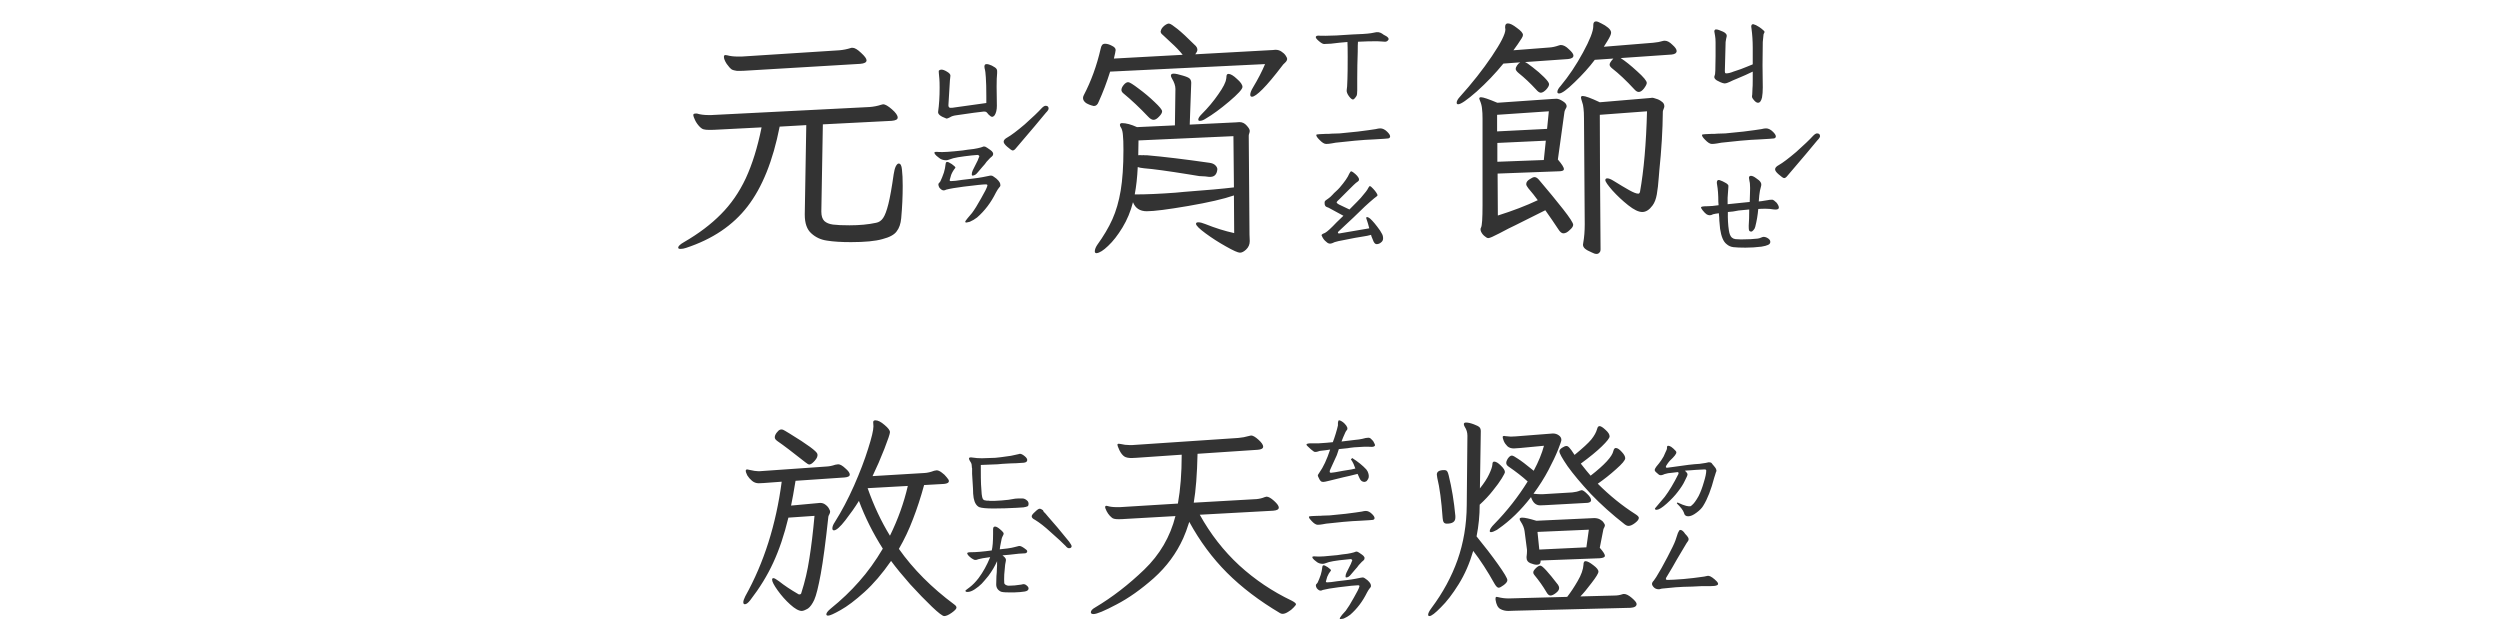 <svg width="350" height="88" viewBox="0 0 350 88" fill="none" xmlns="http://www.w3.org/2000/svg">
<path d="M132.426 16.566C131.652 16.285 131.289 15.98 131.336 15.652C131.477 14.668 131.547 13.543 131.547 12.277C131.547 11.715 131.535 11.305 131.512 11.047C131.488 10.742 131.465 10.484 131.441 10.273C131.418 10.039 131.418 9.91 131.441 9.887C131.535 9.793 131.652 9.746 131.793 9.746C132.004 9.746 132.262 9.84 132.566 10.027C132.895 10.215 133.059 10.402 133.059 10.59C133.059 10.707 133.047 10.824 133.023 10.941C133 11.035 132.988 11.141 132.988 11.258L132.777 14.738C132.777 14.926 132.848 15.043 132.988 15.09H133.164C133.352 15.09 133.48 15.078 133.551 15.055L138.086 14.422V13.508C138.086 12.359 138.062 11.469 138.016 10.836C137.992 10.297 137.934 9.863 137.84 9.535C137.77 9.16 137.863 8.973 138.121 8.973C138.309 8.973 138.555 9.043 138.859 9.184C139.234 9.371 139.457 9.535 139.527 9.676C139.598 9.793 139.621 9.98 139.598 10.238C139.551 10.66 139.527 11.293 139.527 12.137L139.562 14.809C139.562 15.371 139.457 15.816 139.246 16.145C139.129 16.285 139.012 16.355 138.895 16.355C138.777 16.355 138.613 16.25 138.402 16.039C138.355 15.992 138.297 15.922 138.227 15.828C138.156 15.734 138.086 15.676 138.016 15.652C137.945 15.629 137.852 15.617 137.734 15.617C137.195 15.664 135.895 15.84 133.832 16.145C133.48 16.191 133.199 16.285 132.988 16.426C132.754 16.543 132.602 16.602 132.531 16.602L132.426 16.566ZM136.891 24.125C136.656 24.43 136.41 24.582 136.152 24.582C136.082 24.582 136.047 24.523 136.047 24.406C136.047 24.242 136.094 24.055 136.188 23.844C136.188 23.844 136.422 23.375 136.891 22.438C136.914 22.344 136.949 22.25 136.996 22.156C137.043 22.062 137.078 21.98 137.102 21.91V21.875C137.102 21.828 137.066 21.781 136.996 21.734C136.926 21.688 136.844 21.676 136.75 21.699C136.375 21.723 135.812 21.781 135.062 21.875C134.336 21.969 133.797 22.062 133.445 22.156C133.305 22.203 133.129 22.262 132.918 22.332C132.73 22.402 132.578 22.438 132.461 22.438C132.039 22.438 131.688 22.309 131.406 22.051C131.172 21.887 130.996 21.723 130.879 21.559L130.809 21.383C130.809 21.266 131.008 21.23 131.406 21.277C131.945 21.324 133.059 21.254 134.746 21.066L135.449 20.961C135.637 20.938 135.93 20.902 136.328 20.855C136.75 20.785 137.078 20.715 137.312 20.645C137.383 20.621 137.453 20.598 137.523 20.574C137.617 20.527 137.699 20.504 137.77 20.504C137.887 20.504 138.027 20.562 138.191 20.68C138.379 20.797 138.531 20.902 138.648 20.996C138.812 21.113 138.918 21.219 138.965 21.312C139.035 21.383 139.059 21.477 139.035 21.594C139.035 21.711 138.977 21.816 138.859 21.91C138.742 22.004 138.66 22.074 138.613 22.121C138.566 22.191 138.402 22.367 138.121 22.648C138.004 22.836 137.793 23.094 137.488 23.422C137.207 23.75 137.008 23.984 136.891 24.125ZM135.133 31.051C135.133 30.98 135.25 30.805 135.484 30.523C135.742 30.219 135.941 29.984 136.082 29.82C136.434 29.352 136.855 28.672 137.348 27.781C137.863 26.891 138.156 26.305 138.227 26.023C138.273 25.883 138.203 25.812 138.016 25.812C137.641 25.812 136.609 25.918 134.922 26.129C133.82 26.27 133 26.41 132.461 26.551C132.344 26.621 132.227 26.656 132.109 26.656C131.922 26.656 131.723 26.527 131.512 26.27C131.418 26.105 131.371 25.953 131.371 25.812C131.371 25.719 131.43 25.625 131.547 25.531L131.652 25.391C131.723 25.25 131.805 25.062 131.898 24.828C131.992 24.594 132.074 24.371 132.145 24.16C132.262 23.785 132.344 23.375 132.391 22.93C132.414 22.672 132.555 22.602 132.812 22.719C133.141 22.883 133.387 23.047 133.551 23.211C133.738 23.352 133.797 23.457 133.727 23.527C133.492 23.809 133.305 24.125 133.164 24.477C133.047 24.852 132.977 25.098 132.953 25.215C132.953 25.309 133.012 25.355 133.129 25.355C133.48 25.355 134.008 25.297 134.711 25.18C135.109 25.133 135.602 25.074 136.188 25.004C136.773 24.934 137.242 24.863 137.594 24.793L138.473 24.617C138.543 24.594 138.637 24.582 138.754 24.582C138.871 24.582 138.988 24.629 139.105 24.723C139.223 24.793 139.352 24.887 139.492 25.004C139.727 25.215 139.879 25.391 139.949 25.531C140.02 25.648 140.055 25.789 140.055 25.953C140.055 26.047 139.984 26.164 139.844 26.305C139.727 26.445 139.586 26.668 139.422 26.973C138.742 28.355 137.863 29.516 136.785 30.453C136.48 30.688 136.141 30.887 135.766 31.051C135.602 31.098 135.449 31.133 135.309 31.156C135.191 31.156 135.133 31.121 135.133 31.051ZM146.383 14.809C146.664 14.809 146.805 14.938 146.805 15.195C146.805 15.336 146.676 15.535 146.418 15.793C145.715 16.66 144.32 18.312 142.234 20.75C142.07 20.961 141.918 21.066 141.777 21.066C141.66 21.066 141.402 20.891 141.004 20.539C140.676 20.258 140.512 20.023 140.512 19.836C140.512 19.625 140.688 19.426 141.039 19.238C141.578 18.934 142.387 18.324 143.465 17.41C144.543 16.449 145.34 15.688 145.855 15.125C146.066 14.914 146.242 14.809 146.383 14.809ZM104.512 9.887C104.254 9.91 103.926 9.922 103.527 9.922H103.176C102.848 9.875 102.613 9.816 102.473 9.746C102.238 9.582 101.992 9.312 101.734 8.938C101.477 8.539 101.348 8.211 101.348 7.953C101.348 7.789 101.418 7.707 101.559 7.707C101.652 7.707 101.734 7.719 101.805 7.742C102.227 7.859 102.742 7.918 103.352 7.918H103.809L117.52 7.039C118.059 6.992 118.586 6.887 119.102 6.723C119.148 6.699 119.23 6.688 119.348 6.688C119.652 6.688 120.051 6.922 120.543 7.391C121.059 7.859 121.316 8.211 121.316 8.445C121.316 8.727 121.023 8.891 120.438 8.938L104.512 9.887ZM94.949 34.672C94.949 34.461 95.219 34.203 95.758 33.898C97.82 32.703 99.543 31.402 100.926 29.996C102.332 28.59 103.492 26.914 104.406 24.969C105.32 23 106.059 20.621 106.621 17.832L100.469 18.148C100.141 18.172 99.742 18.184 99.273 18.184C98.969 18.184 98.723 18.16 98.535 18.113C98.348 18.066 98.172 17.961 98.008 17.797C97.703 17.492 97.469 17.164 97.305 16.812C97.141 16.461 97.059 16.227 97.059 16.109C97.059 15.969 97.164 15.898 97.375 15.898H97.586C98.031 16.039 98.57 16.109 99.203 16.109H99.555L121.738 14.984C122.324 14.938 122.863 14.832 123.355 14.668C123.496 14.621 123.59 14.598 123.637 14.598C123.918 14.598 124.328 14.832 124.867 15.301C125.406 15.77 125.676 16.156 125.676 16.461C125.676 16.719 125.395 16.871 124.832 16.918L115.199 17.41L114.988 29.539V29.645C114.988 30.23 115.129 30.664 115.41 30.945C115.691 31.203 116.09 31.367 116.605 31.438C117.145 31.508 117.918 31.543 118.926 31.543C120.332 31.543 121.574 31.426 122.652 31.191C123.051 31.121 123.379 30.898 123.637 30.523C123.895 30.148 124.141 29.492 124.375 28.555C124.609 27.617 124.855 26.234 125.113 24.406C125.184 23.938 125.277 23.574 125.395 23.316C125.535 23.035 125.676 22.895 125.816 22.895C126.074 22.895 126.227 23.176 126.273 23.738C126.344 24.301 126.379 25.062 126.379 26.023C126.379 27.5 126.309 29.012 126.168 30.559C126.098 31.332 125.887 31.941 125.535 32.387C125.207 32.855 124.539 33.219 123.531 33.477C122.547 33.758 121.082 33.898 119.137 33.898C117.777 33.898 116.664 33.828 115.797 33.688C114.93 33.57 114.191 33.23 113.582 32.668C112.973 32.129 112.668 31.262 112.668 30.066V29.961L112.879 17.516L109.152 17.727C108.215 22.508 106.715 26.234 104.652 28.906C102.613 31.555 99.742 33.488 96.039 34.707C95.758 34.801 95.5 34.848 95.266 34.848C95.055 34.848 94.949 34.789 94.949 34.672ZM189.414 13.93C189.273 13.93 189.086 13.777 188.852 13.473C188.617 13.145 188.512 12.863 188.535 12.629C188.582 12.441 188.617 11.914 188.641 11.047C188.664 10.461 188.676 9.43 188.676 7.953C188.676 6.922 188.664 6.23 188.641 5.879L187.48 5.984C186.66 6.102 185.957 6.16 185.371 6.16C185.207 6.16 184.973 6.031 184.668 5.773C184.363 5.516 184.211 5.328 184.211 5.211C184.211 5.023 184.41 4.953 184.809 5C185.066 5.023 185.828 5.012 187.094 4.965C188.828 4.848 190.082 4.777 190.855 4.754C191.254 4.73 191.617 4.695 191.945 4.648C192.297 4.578 192.543 4.531 192.684 4.508C192.895 4.484 193.082 4.508 193.246 4.578C193.41 4.648 193.562 4.742 193.703 4.859C193.867 4.953 193.996 5.023 194.09 5.07C194.301 5.211 194.406 5.34 194.406 5.457C194.406 5.551 194.348 5.645 194.23 5.738C194.137 5.809 194.031 5.844 193.914 5.844C193.797 5.844 193.633 5.832 193.422 5.809C193.234 5.785 193.023 5.773 192.789 5.773C191.922 5.773 191.031 5.797 190.117 5.844C190.094 6.031 190.082 6.5 190.082 7.25C190.035 8.516 190.012 9.758 190.012 10.977V12.348V12.664C190.012 13.062 189.977 13.32 189.906 13.438C189.695 13.766 189.531 13.93 189.414 13.93ZM185.652 20.152C185.395 20.152 185.078 19.953 184.703 19.555C184.422 19.273 184.281 19.062 184.281 18.922C184.281 18.852 184.328 18.816 184.422 18.816C184.516 18.793 184.633 18.781 184.773 18.781L185.547 18.746C185.992 18.746 186.285 18.734 186.426 18.711C186.871 18.711 187.246 18.699 187.551 18.676C189.566 18.488 190.926 18.336 191.629 18.219C191.98 18.172 192.297 18.125 192.578 18.078C192.859 18.008 193.082 17.973 193.246 17.973C193.574 17.973 193.902 18.137 194.23 18.465C194.488 18.723 194.617 18.934 194.617 19.098C194.617 19.238 194.535 19.332 194.371 19.379C194.254 19.402 193.562 19.449 192.297 19.52C191.594 19.543 190.727 19.602 189.695 19.695C188.664 19.789 187.762 19.883 186.988 19.977C186.848 20 186.648 20.035 186.391 20.082C186.133 20.129 185.887 20.152 185.652 20.152ZM193.211 32.281C193.258 32.375 193.34 32.516 193.457 32.703C193.574 32.891 193.633 33.113 193.633 33.371C193.633 33.605 193.539 33.793 193.352 33.934C193.164 34.098 192.953 34.18 192.719 34.18C192.508 34.18 192.332 33.969 192.191 33.547C192.121 33.383 192.062 33.242 192.016 33.125C191.992 33.031 191.969 32.949 191.945 32.879C191.641 32.973 191.242 33.055 190.75 33.125C190.258 33.195 189.906 33.254 189.695 33.301C188.57 33.512 187.797 33.664 187.375 33.758C187.211 33.805 187.035 33.852 186.848 33.898C186.66 33.969 186.555 34.016 186.531 34.039C186.391 34.086 186.285 34.109 186.215 34.109C186.027 34.109 185.852 34.027 185.688 33.863C185.406 33.652 185.195 33.371 185.055 33.02C185.031 32.996 185.02 32.961 185.02 32.914C185.02 32.867 185.078 32.809 185.195 32.738C185.336 32.668 185.441 32.621 185.512 32.598C185.816 32.434 186.355 31.941 187.129 31.121L188.078 30.207L186.004 29.082C185.77 29.012 185.617 28.93 185.547 28.836C185.477 28.742 185.441 28.602 185.441 28.414C185.441 28.273 185.465 28.18 185.512 28.133C185.582 28.062 185.723 27.957 185.934 27.816C186.145 27.676 186.355 27.488 186.566 27.254C186.684 27.113 186.836 26.961 187.023 26.797C187.211 26.633 187.387 26.457 187.551 26.27C188.254 25.449 188.699 24.805 188.887 24.336C189.004 24.102 189.098 23.984 189.168 23.984C189.215 23.984 189.309 24.031 189.449 24.125C189.895 24.453 190.164 24.758 190.258 25.039V25.145C190.258 25.262 190.199 25.355 190.082 25.426C189.965 25.496 189.883 25.555 189.836 25.602C189.766 25.648 189.414 25.988 188.781 26.621L188.148 27.254C188.031 27.371 187.832 27.57 187.551 27.852C187.27 28.109 187.129 28.262 187.129 28.309C187.129 28.379 187.164 28.438 187.234 28.484C187.328 28.531 187.398 28.578 187.445 28.625L188.922 29.328C189.836 28.414 190.363 27.875 190.504 27.711C191.113 27.008 191.453 26.562 191.523 26.375C191.547 26.352 191.582 26.293 191.629 26.199C191.676 26.105 191.723 26.059 191.77 26.059C191.84 26.059 191.91 26.094 191.98 26.164C192.355 26.516 192.625 26.844 192.789 27.148C192.836 27.242 192.859 27.301 192.859 27.324C192.859 27.371 192.801 27.441 192.684 27.535C192.59 27.605 192.496 27.676 192.402 27.746C191.582 28.426 190.621 29.316 189.52 30.418L187.375 32.422C187.328 32.469 187.305 32.516 187.305 32.562C187.305 32.609 187.328 32.645 187.375 32.668C187.422 32.691 187.492 32.691 187.586 32.668L191.699 31.965C191.582 31.496 191.441 31.027 191.277 30.559V30.488C191.277 30.418 191.312 30.383 191.383 30.383C191.477 30.383 191.617 30.453 191.805 30.594C192.18 30.922 192.648 31.484 193.211 32.281ZM159.391 19.66L159.355 21.734C159.496 21.711 159.684 21.711 159.918 21.734C160.035 21.711 160.141 21.711 160.234 21.734C160.328 21.734 160.434 21.734 160.551 21.734C162.965 21.945 165.883 22.297 169.305 22.789C169.68 22.836 169.961 22.953 170.148 23.141C170.336 23.328 170.43 23.516 170.43 23.703C170.359 24.477 169.961 24.828 169.234 24.758C169 24.711 168.555 24.676 167.898 24.652C167.852 24.652 167.348 24.57 166.387 24.406C163.48 23.938 161.418 23.656 160.199 23.562C159.754 23.516 159.449 23.457 159.285 23.387C159.215 24.84 159.074 26.117 158.863 27.219H158.969C160.516 27.219 162.391 27.137 164.594 26.973L165.719 26.867C168.859 26.633 171.203 26.422 172.75 26.234L172.68 19.062L159.391 19.66ZM151.621 13.719C151.621 13.602 151.656 13.473 151.727 13.332C152.758 11.363 153.543 9.207 154.082 6.863C154.129 6.605 154.199 6.418 154.293 6.301C154.387 6.184 154.527 6.125 154.715 6.125C154.996 6.125 155.312 6.219 155.664 6.406C156.016 6.57 156.191 6.77 156.191 7.004C156.191 7.051 156.168 7.191 156.121 7.426L155.945 8.199L165.578 7.672C165.133 7.109 164.582 6.535 163.926 5.949C163.293 5.363 162.93 5.023 162.836 4.93C162.719 4.836 162.625 4.742 162.555 4.648C162.484 4.531 162.473 4.414 162.52 4.297C162.566 4.062 162.73 3.828 163.012 3.594C163.316 3.359 163.551 3.266 163.715 3.312C163.879 3.336 164.254 3.582 164.84 4.051C165.426 4.52 166.211 5.246 167.195 6.23C167.547 6.512 167.688 6.805 167.617 7.109C167.594 7.203 167.5 7.367 167.336 7.602L178.199 7.004L178.551 6.969C178.879 6.969 179.16 7.051 179.395 7.215C179.652 7.379 179.852 7.566 179.992 7.777C180.133 7.988 180.203 8.141 180.203 8.234C180.203 8.422 180.098 8.609 179.887 8.797C179.699 8.961 179.57 9.102 179.5 9.219C178.375 10.695 177.461 11.785 176.758 12.488C176.055 13.191 175.562 13.543 175.281 13.543C175.117 13.543 175.035 13.449 175.035 13.262C175.035 13.004 175.164 12.664 175.422 12.242C176.125 11.07 176.688 9.98 177.109 8.973L155.418 10.027C154.949 11.527 154.41 12.945 153.801 14.281C153.66 14.656 153.438 14.844 153.133 14.844C152.711 14.75 152.348 14.609 152.043 14.422C151.762 14.211 151.621 13.977 151.621 13.719ZM153.273 35.199C153.273 34.941 153.379 34.648 153.59 34.32C154.504 33.055 155.219 31.848 155.734 30.699C156.25 29.551 156.637 28.215 156.895 26.691C157.152 25.145 157.281 23.246 157.281 20.996C157.281 20.035 157.258 19.355 157.211 18.957C157.188 18.559 157.117 18.23 157 17.973C156.859 17.785 156.789 17.609 156.789 17.445C156.789 17.398 156.812 17.352 156.859 17.305C156.906 17.258 156.977 17.234 157.07 17.234C157.656 17.234 158.359 17.422 159.18 17.797L164.488 17.551L164.559 12.453C164.559 12.008 164.395 11.516 164.066 10.977C163.973 10.812 163.926 10.684 163.926 10.59C163.926 10.402 164.055 10.309 164.312 10.309C164.57 10.309 165.004 10.402 165.613 10.59C166.105 10.73 166.422 10.871 166.562 11.012C166.703 11.152 166.773 11.352 166.773 11.609L166.562 17.445L173.066 17.129L173.523 17.094C173.922 17.094 174.262 17.258 174.543 17.586C174.824 17.891 174.965 18.137 174.965 18.324C174.965 18.418 174.941 18.535 174.895 18.676C174.848 18.793 174.824 18.898 174.824 18.992L174.93 32.844L174.965 33.758C174.965 34.227 174.789 34.625 174.438 34.953C174.133 35.234 173.852 35.375 173.594 35.375C173.312 35.375 172.656 35.082 171.625 34.496C170.617 33.934 169.668 33.324 168.777 32.668C167.887 32.012 167.441 31.566 167.441 31.332C167.441 31.191 167.547 31.121 167.758 31.121C168.016 31.121 168.344 31.203 168.742 31.367C170.148 31.93 171.496 32.352 172.785 32.633L172.75 27.359C171.344 27.852 169.211 28.344 166.352 28.836C163.492 29.328 161.559 29.574 160.551 29.574C159.59 29.574 158.945 29.152 158.617 28.309C158.289 29.598 157.797 30.781 157.141 31.859C156.484 32.938 155.816 33.793 155.137 34.426C154.48 35.059 153.941 35.398 153.52 35.445C153.355 35.445 153.273 35.363 153.273 35.199ZM157 12.594C157 12.383 157.105 12.148 157.316 11.891C157.527 11.633 157.738 11.504 157.949 11.504C158.137 11.504 158.629 11.809 159.426 12.418C160.223 13.004 160.961 13.625 161.641 14.281C162.344 14.938 162.695 15.371 162.695 15.582C162.695 15.793 162.555 16.039 162.273 16.32C161.992 16.625 161.734 16.777 161.5 16.777C161.266 16.777 161.008 16.625 160.727 16.32C159.578 15.102 158.406 14 157.211 13.016C157.07 12.875 157 12.734 157 12.594ZM167.758 16.742C167.758 16.555 167.91 16.309 168.215 16.004C169.129 15.09 169.914 14.152 170.57 13.191C171.25 12.23 171.613 11.516 171.66 11.047C171.684 11 171.695 10.918 171.695 10.801C171.695 10.496 171.789 10.344 171.977 10.344C172.281 10.344 172.68 10.578 173.172 11.047C173.688 11.492 173.945 11.867 173.945 12.172C173.945 12.477 173.324 13.156 172.082 14.211C170.863 15.242 169.773 16.039 168.812 16.602L168.637 16.707C168.402 16.848 168.18 16.918 167.969 16.918C167.828 16.918 167.758 16.859 167.758 16.742ZM246.121 14.387C245.957 14.387 245.781 14.281 245.594 14.07C245.453 13.906 245.359 13.777 245.312 13.684C245.266 13.566 245.266 13.414 245.312 13.227L245.348 12.383C245.371 12.219 245.383 11.82 245.383 11.188V10.027L244.328 10.52L243.098 11.047C242.793 11.164 242.477 11.305 242.148 11.469C241.867 11.609 241.621 11.68 241.41 11.68C241.246 11.656 241.059 11.598 240.848 11.504C240.637 11.41 240.473 11.328 240.355 11.258C240.098 11.094 239.98 10.918 240.004 10.73L240.109 10.379C240.109 10.191 240.121 10.027 240.145 9.887L240.18 7.848V5.949C240.18 5.574 240.156 5.258 240.109 5C240.062 4.719 240.027 4.52 240.004 4.402C240.004 4.285 240.039 4.203 240.109 4.156C240.133 4.133 240.191 4.121 240.285 4.121C240.449 4.121 240.766 4.227 241.234 4.438C241.633 4.625 241.797 4.859 241.727 5.141C241.68 5.305 241.633 5.551 241.586 5.879L241.48 9.922C241.48 10.039 241.492 10.133 241.516 10.203C241.562 10.25 241.609 10.273 241.656 10.273C241.938 10.273 242.277 10.191 242.676 10.027C243.426 9.793 244.07 9.559 244.609 9.324L245.383 9.008V6.688C245.383 5.75 245.324 4.848 245.207 3.98C245.184 3.91 245.172 3.828 245.172 3.734C245.172 3.5 245.266 3.383 245.453 3.383C245.477 3.383 245.605 3.43 245.84 3.523C246.191 3.711 246.449 3.875 246.613 4.016C246.777 4.156 246.871 4.238 246.895 4.262C246.988 4.332 247.035 4.402 247.035 4.473C247.035 4.52 247.012 4.578 246.965 4.648C246.941 4.719 246.918 4.777 246.895 4.824L246.789 5.879L246.754 9.113L246.789 12.242C246.789 12.781 246.754 13.25 246.684 13.648C246.566 14.141 246.379 14.387 246.121 14.387ZM239.652 20.152C239.395 20.152 239.078 19.953 238.703 19.555C238.422 19.273 238.281 19.062 238.281 18.922C238.281 18.852 238.328 18.816 238.422 18.816C238.516 18.793 238.633 18.781 238.773 18.781L239.547 18.746C239.992 18.746 240.285 18.734 240.426 18.711C240.871 18.711 241.246 18.699 241.551 18.676C243.566 18.488 244.926 18.336 245.629 18.219C245.98 18.172 246.297 18.125 246.578 18.078C246.859 18.008 247.082 17.973 247.246 17.973C247.574 17.973 247.902 18.137 248.23 18.465C248.488 18.723 248.617 18.934 248.617 19.098C248.617 19.238 248.535 19.332 248.371 19.379C248.254 19.402 247.562 19.449 246.297 19.52C245.594 19.543 244.727 19.602 243.695 19.695C242.664 19.789 241.762 19.883 240.988 19.977C240.848 20 240.648 20.035 240.391 20.082C240.133 20.129 239.887 20.152 239.652 20.152ZM244.363 34.672C243.637 34.672 243.074 34.648 242.676 34.602C242.301 34.555 241.984 34.414 241.727 34.18C241.281 33.852 240.977 33.137 240.812 32.035L240.707 30.91C240.707 30.629 240.684 30.277 240.637 29.855C240.262 29.902 239.992 29.949 239.828 29.996C239.781 30.02 239.699 30.055 239.582 30.102C239.488 30.125 239.418 30.137 239.371 30.137C239.207 30.137 239.055 30.09 238.914 29.996C238.773 29.902 238.598 29.727 238.387 29.469C238.223 29.258 238.141 29.117 238.141 29.047C238.141 28.977 238.223 28.93 238.387 28.906C238.551 28.883 238.773 28.871 239.055 28.871C239.453 28.871 239.969 28.824 240.602 28.73L240.566 28.238C240.566 27.301 240.508 26.504 240.391 25.848L240.355 25.602C240.355 25.273 240.484 25.145 240.742 25.215C241.023 25.309 241.281 25.426 241.516 25.566C241.703 25.66 241.832 25.754 241.902 25.848C241.973 25.918 241.996 26.023 241.973 26.164L241.867 27.676V28.59L244.961 28.273C244.961 28.109 244.973 27.723 244.996 27.113C245.02 26.48 245.02 26.07 244.996 25.883C244.996 25.695 244.973 25.52 244.926 25.355C244.902 25.168 244.879 25.016 244.855 24.898C244.855 24.711 244.949 24.617 245.137 24.617C245.324 24.617 245.559 24.723 245.84 24.934C246.168 25.145 246.379 25.332 246.473 25.496C246.59 25.66 246.613 25.859 246.543 26.094C246.426 26.469 246.344 26.891 246.297 27.359C246.25 27.828 246.227 28.109 246.227 28.203C246.508 28.18 246.766 28.145 247 28.098C247.234 28.051 247.387 28.027 247.457 28.027C247.645 27.98 247.867 27.957 248.125 27.957C248.266 27.98 248.465 28.121 248.723 28.379C248.934 28.66 249.039 28.883 249.039 29.047C249.039 29.281 248.816 29.375 248.371 29.328C247.973 29.258 247.574 29.223 247.176 29.223C246.777 29.223 246.438 29.234 246.156 29.258C246.086 30.102 245.945 30.934 245.734 31.754C245.688 31.941 245.605 32.094 245.488 32.211C245.371 32.352 245.266 32.422 245.172 32.422C245.008 32.422 244.902 32.352 244.855 32.211C244.832 32.094 244.82 31.895 244.82 31.613C244.867 31.004 244.891 30.242 244.891 29.328C244.258 29.375 243.766 29.422 243.414 29.469C242.875 29.586 242.371 29.656 241.902 29.68C241.879 30.641 241.926 31.496 242.043 32.246C242.113 32.738 242.254 33.078 242.465 33.266C242.605 33.383 242.77 33.453 242.957 33.477C243.168 33.5 243.379 33.512 243.59 33.512C243.801 33.512 243.941 33.512 244.012 33.512C244.738 33.512 245.418 33.477 246.051 33.406C246.238 33.383 246.402 33.336 246.543 33.266C246.707 33.195 246.824 33.16 246.895 33.16C247.105 33.16 247.316 33.23 247.527 33.371C247.738 33.512 247.844 33.676 247.844 33.863C247.844 34.051 247.738 34.191 247.527 34.285C247.34 34.379 247.035 34.461 246.613 34.531C245.863 34.625 245.113 34.672 244.363 34.672ZM254.383 18.676C254.664 18.676 254.805 18.805 254.805 19.062C254.805 19.203 254.676 19.402 254.418 19.66C253.715 20.527 252.32 22.18 250.234 24.617C250.07 24.828 249.918 24.934 249.777 24.934C249.66 24.934 249.402 24.758 249.004 24.406C248.676 24.125 248.512 23.891 248.512 23.703C248.512 23.492 248.688 23.293 249.039 23.105C249.578 22.801 250.387 22.191 251.465 21.277C252.543 20.316 253.34 19.555 253.855 18.992C254.066 18.781 254.242 18.676 254.383 18.676ZM209.699 30.172C211.785 29.516 213.648 28.801 215.289 28.027C214.938 27.535 214.492 26.973 213.953 26.34C213.766 26.105 213.672 25.918 213.672 25.777C213.672 25.52 213.824 25.297 214.129 25.109C214.434 24.898 214.668 24.793 214.832 24.793C215.02 24.793 215.219 24.91 215.43 25.145C216.766 26.715 217.902 28.098 218.84 29.293C219.777 30.488 220.246 31.215 220.246 31.473C220.246 31.684 220.082 31.93 219.754 32.211C219.449 32.516 219.156 32.668 218.875 32.668C218.641 32.668 218.406 32.48 218.172 32.105C217.633 31.285 217.023 30.395 216.344 29.434L212.125 31.543C211.656 31.754 210.918 32.129 209.91 32.668C209.066 33.113 208.551 33.336 208.363 33.336C208.223 33.336 208.047 33.242 207.836 33.055C207.625 32.891 207.461 32.68 207.344 32.422C207.25 32.188 207.25 32 207.344 31.859C207.484 31.602 207.555 30.57 207.555 28.766V16.602C207.555 16.039 207.531 15.582 207.484 15.23C207.461 14.879 207.367 14.504 207.203 14.105C207.18 14.035 207.156 13.977 207.133 13.93C207.109 13.883 207.098 13.836 207.098 13.789C207.098 13.672 207.18 13.613 207.344 13.613C207.648 13.613 208.41 13.871 209.629 14.387L217.258 13.859C217.445 13.836 217.656 13.824 217.891 13.824C218.148 13.824 218.453 13.941 218.805 14.176C219.156 14.387 219.332 14.621 219.332 14.879C219.332 14.973 219.273 15.113 219.156 15.301C219.062 15.488 219.016 15.629 219.016 15.723L218.102 22.332C218.664 22.988 218.945 23.434 218.945 23.668C218.945 23.785 218.875 23.867 218.734 23.914C218.617 23.961 218.43 23.984 218.172 23.984L209.664 24.301L209.699 30.172ZM203.934 14.387C203.934 14.152 204.086 13.871 204.391 13.543C206.102 11.645 207.59 9.758 208.855 7.883C210.121 6.008 210.754 4.754 210.754 4.121L210.719 3.875V3.77C210.719 3.441 210.848 3.277 211.105 3.277C211.41 3.277 211.832 3.488 212.371 3.91C212.934 4.309 213.215 4.637 213.215 4.895C213.215 5.012 213.156 5.164 213.039 5.352C212.688 5.914 212.301 6.477 211.879 7.039L216.871 6.652C217.293 6.629 217.738 6.535 218.207 6.371C218.348 6.324 218.453 6.301 218.523 6.301C218.875 6.301 219.25 6.5 219.648 6.898C220.07 7.273 220.281 7.566 220.281 7.777C220.281 8.059 220.023 8.223 219.508 8.27L213.496 8.691C213.66 8.738 214.023 8.984 214.586 9.43C215.172 9.875 215.699 10.332 216.168 10.801C216.637 11.27 216.871 11.598 216.871 11.785C216.871 11.996 216.73 12.254 216.449 12.559C216.168 12.84 215.922 12.98 215.711 12.98C215.523 12.98 215.301 12.828 215.043 12.523C214.246 11.656 213.438 10.895 212.617 10.238C212.336 10.004 212.195 9.805 212.195 9.641C212.195 9.523 212.254 9.371 212.371 9.184C212.488 8.996 212.641 8.844 212.828 8.727L210.473 8.902C209.348 10.285 208.105 11.586 206.746 12.805C205.387 14 204.52 14.598 204.145 14.598C204.004 14.598 203.934 14.527 203.934 14.387ZM216.59 18.043L216.836 15.582L209.594 16.074V18.395L216.59 18.043ZM216.133 22.402L216.414 19.695L209.629 20.012V22.648L216.133 22.402ZM218.031 12.875C218.031 12.641 218.184 12.359 218.488 12.031C219.637 10.648 220.68 9.09 221.617 7.355C222.578 5.598 223.059 4.367 223.059 3.664V3.523C223.059 3.172 223.188 2.996 223.445 2.996C223.609 2.996 223.855 3.09 224.184 3.277C224.535 3.441 224.852 3.641 225.133 3.875C225.414 4.109 225.555 4.344 225.555 4.578C225.555 4.789 225.391 5.164 225.062 5.703C224.734 6.242 224.559 6.523 224.535 6.547L231.461 5.984C231.977 5.938 232.422 5.855 232.797 5.738C232.844 5.715 232.938 5.703 233.078 5.703C233.406 5.703 233.758 5.891 234.133 6.266C234.531 6.617 234.73 6.91 234.73 7.145C234.73 7.285 234.66 7.402 234.52 7.496C234.402 7.566 234.238 7.613 234.027 7.637L226.891 8.129C227.547 8.551 228.32 9.172 229.211 9.992C230.102 10.789 230.547 11.328 230.547 11.609C230.547 11.773 230.418 12.031 230.16 12.383C229.902 12.711 229.656 12.875 229.422 12.875C229.234 12.875 229.035 12.758 228.824 12.523C227.676 11.281 226.633 10.297 225.695 9.57C225.461 9.383 225.344 9.207 225.344 9.043C225.344 8.855 225.52 8.574 225.871 8.199L223.27 8.375C222.496 9.406 221.559 10.449 220.457 11.504C219.379 12.559 218.652 13.086 218.277 13.086C218.113 13.086 218.031 13.016 218.031 12.875ZM221.336 13.648C221.336 13.508 221.418 13.438 221.582 13.438C221.934 13.438 222.73 13.73 223.973 14.316L231.039 13.719L231.32 13.684C231.414 13.684 231.59 13.73 231.848 13.824C232.129 13.895 232.387 14.023 232.621 14.211C232.879 14.375 233.008 14.598 233.008 14.879C233.008 14.973 232.973 15.102 232.902 15.266C232.832 15.43 232.797 15.547 232.797 15.617C232.773 18.195 232.609 20.949 232.305 23.879L232.234 24.758C232.164 25.742 232.07 26.562 231.953 27.219C231.836 27.875 231.637 28.391 231.355 28.766C230.91 29.375 230.43 29.68 229.914 29.68C229.398 29.68 228.742 29.363 227.945 28.73C227.148 28.098 226.41 27.406 225.73 26.656C225.074 25.906 224.746 25.426 224.746 25.215C224.746 25.051 224.84 24.969 225.027 24.969C225.238 24.969 225.531 25.086 225.906 25.32C226.773 25.859 227.5 26.293 228.086 26.621C228.672 26.949 229.094 27.113 229.352 27.113C229.469 27.113 229.551 27.031 229.598 26.867C230.137 23.867 230.465 20.105 230.582 15.582L223.973 16.074C223.973 20.035 224.008 26.316 224.078 34.918C224.078 35.129 224.02 35.281 223.902 35.375C223.809 35.492 223.68 35.551 223.516 35.551C223.328 35.551 223.105 35.48 222.848 35.34C222.402 35.152 222.086 34.977 221.898 34.812C221.711 34.648 221.617 34.461 221.617 34.25L221.652 34.004C221.793 33.23 221.863 32.363 221.863 31.402L221.758 16.566C221.758 15.957 221.734 15.488 221.688 15.16C221.664 14.832 221.594 14.516 221.477 14.211C221.383 13.93 221.336 13.742 221.336 13.648Z" fill="#333333"/>
<path d="M139.094 71.188C138.094 71.188 137.427 71.125 137.094 71C136.698 70.812 136.438 70.385 136.312 69.719C136.25 69.365 136.219 68.917 136.219 68.375L136.094 66.344V65.562C136.073 65.542 136.062 65.49 136.062 65.406L136.031 65.062C136.01 64.896 135.917 64.698 135.75 64.469C135.688 64.344 135.656 64.25 135.656 64.188C135.656 64.042 135.833 64 136.188 64.062C136.562 64.125 136.99 64.156 137.469 64.156C137.802 64.156 138.427 64.135 139.344 64.094C139.656 64.073 140.385 63.979 141.531 63.812L142.531 63.594L142.781 63.531C142.969 63.531 143.198 63.646 143.469 63.875C143.698 64.062 143.812 64.24 143.812 64.406C143.812 64.615 143.656 64.74 143.344 64.781C142.531 64.844 141.906 64.875 141.469 64.875L140.344 64.938C140.01 64.979 139.781 65 139.656 65C138.281 65.062 137.5 65.094 137.312 65.094C137.312 66.552 137.323 67.458 137.344 67.812C137.385 68.396 137.417 68.854 137.438 69.188C137.479 69.521 137.531 69.74 137.594 69.844C137.635 69.927 137.708 69.99 137.812 70.031C137.938 70.052 138.052 70.073 138.156 70.094C138.281 70.094 138.375 70.094 138.438 70.094C138.458 70.094 138.51 70.104 138.594 70.125C138.698 70.125 138.896 70.125 139.188 70.125C139.396 70.125 139.75 70.104 140.25 70.062C140.896 70.021 141.521 69.938 142.125 69.812C142.271 69.792 142.604 69.781 143.125 69.781C143.375 69.781 143.615 69.896 143.844 70.125C143.948 70.229 144 70.375 144 70.562C144 70.708 143.958 70.812 143.875 70.875C143.75 70.938 143.552 70.99 143.281 71.031C143.031 71.052 142.708 71.073 142.312 71.094C141.167 71.156 140.094 71.188 139.094 71.188ZM143.562 81.844C143.854 82.031 144 82.208 144 82.375C144 82.604 143.823 82.75 143.469 82.812C143.115 82.875 142.615 82.917 141.969 82.938C141.031 82.958 140.427 82.927 140.156 82.844C139.698 82.635 139.469 82.292 139.469 81.812L139.5 80.656C139.542 80.281 139.562 79.948 139.562 79.656C139.583 79.469 139.594 79.104 139.594 78.562C139.281 79.271 138.875 79.958 138.375 80.625C138.021 81.062 137.708 81.427 137.438 81.719C137.167 81.99 136.844 82.25 136.469 82.5C136.094 82.75 135.75 82.875 135.438 82.875C135.25 82.875 135.156 82.812 135.156 82.688C135.156 82.667 135.354 82.51 135.75 82.219C136.167 81.906 136.583 81.479 137 80.938C137.625 80.104 138.167 79.125 138.625 78C137.812 78.104 137.271 78.198 137 78.281C136.896 78.302 136.802 78.333 136.719 78.375C136.635 78.396 136.531 78.396 136.406 78.375C136.302 78.333 136.156 78.25 135.969 78.125C135.781 77.979 135.635 77.844 135.531 77.719C135.448 77.594 135.406 77.51 135.406 77.469C135.406 77.365 135.562 77.312 135.875 77.312C136.646 77.312 137.635 77.229 138.844 77.062C138.969 76.583 139.031 75.812 139.031 74.75V74.156C139.031 73.906 139.083 73.771 139.188 73.75C139.208 73.729 139.25 73.719 139.312 73.719C139.479 73.719 139.708 73.844 140 74.094C140.229 74.281 140.375 74.427 140.438 74.531C140.521 74.615 140.531 74.729 140.469 74.875C140.448 74.917 140.406 75 140.344 75.125C140.281 75.25 140.24 75.375 140.219 75.5C140.198 75.604 140.156 75.812 140.094 76.125C140.031 76.417 139.99 76.677 139.969 76.906C140.26 76.885 140.625 76.844 141.062 76.781C141.5 76.719 141.823 76.656 142.031 76.594L142.656 76.438C142.865 76.396 143.208 76.573 143.688 76.969C143.771 77.031 143.812 77.104 143.812 77.188C143.812 77.271 143.771 77.344 143.688 77.406C143.625 77.448 143.542 77.469 143.438 77.469C143.062 77.469 142.375 77.531 141.375 77.656L140.344 77.75C140.573 77.917 140.719 78.062 140.781 78.188C140.844 78.312 140.854 78.438 140.812 78.562L140.719 79.062C140.677 79.479 140.635 79.938 140.594 80.438C140.573 80.938 140.573 81.323 140.594 81.594C140.594 81.698 140.656 81.792 140.781 81.875C140.927 81.958 141.073 82 141.219 82C141.74 82 142.323 81.948 142.969 81.844L143.25 81.781C143.375 81.781 143.479 81.802 143.562 81.844ZM145.562 71.219C145.667 71.219 145.823 71.292 146.031 71.438C146.01 71.479 146.052 71.562 146.156 71.688C146.26 71.792 146.333 71.865 146.375 71.906C146.479 72.01 146.583 72.135 146.688 72.281C146.812 72.427 146.948 72.583 147.094 72.75C147.469 73.146 148.333 74.177 149.688 75.844C149.917 76.177 150.031 76.375 150.031 76.438C150.031 76.646 149.906 76.75 149.656 76.75C149.51 76.75 149.354 76.646 149.188 76.438C148.792 76.021 148.083 75.365 147.062 74.469C146.271 73.74 145.552 73.177 144.906 72.781C144.594 72.635 144.438 72.469 144.438 72.281C144.438 72.135 144.594 71.927 144.906 71.656C145.198 71.365 145.417 71.219 145.562 71.219ZM129.375 67.906C128.896 69.656 128.375 71.25 127.812 72.688C127.271 74.125 126.615 75.51 125.844 76.844C127.844 79.677 130.427 82.271 133.594 84.625C133.802 84.771 133.906 84.917 133.906 85.062C133.906 85.229 133.688 85.469 133.25 85.781C132.812 86.094 132.458 86.25 132.188 86.25C131.958 86.25 131.385 85.812 130.469 84.938C129.552 84.062 128.542 83.021 127.438 81.812C126.354 80.583 125.458 79.49 124.75 78.531C123.521 80.302 122.271 81.76 121 82.906C119.729 84.052 118.625 84.885 117.688 85.406C116.771 85.927 116.188 86.188 115.938 86.188C115.771 86.188 115.688 86.125 115.688 86C115.688 85.812 115.885 85.552 116.281 85.219C117.781 84.01 119.115 82.74 120.281 81.406C121.469 80.073 122.573 78.542 123.594 76.812C122.219 74.646 121.104 72.417 120.25 70.125C119.708 71 119.073 71.906 118.344 72.844C117.615 73.781 117.083 74.25 116.75 74.25C116.604 74.25 116.531 74.156 116.531 73.969C116.531 73.719 116.646 73.427 116.875 73.094C117.833 71.573 118.729 69.875 119.562 68C120.396 66.104 121.052 64.385 121.531 62.844C122.031 61.281 122.281 60.229 122.281 59.688L122.25 59.156V59.094C122.25 58.927 122.354 58.844 122.562 58.844C122.917 58.844 123.344 59.062 123.844 59.5C124.344 59.917 124.594 60.25 124.594 60.5C124.594 60.729 124.333 61.51 123.812 62.844C123.292 64.177 122.74 65.448 122.156 66.656L129.438 66.219C129.833 66.198 130.281 66.094 130.781 65.906C130.948 65.865 131.062 65.844 131.125 65.844C131.333 65.844 131.573 65.948 131.844 66.156C132.115 66.344 132.344 66.562 132.531 66.812C132.74 67.042 132.844 67.219 132.844 67.344C132.844 67.573 132.615 67.708 132.156 67.75L129.375 67.906ZM104.062 84.312C104.062 84.125 104.156 83.844 104.344 83.469C106.948 78.802 108.646 73.458 109.438 67.438L106.906 67.625C106.74 67.646 106.51 67.656 106.219 67.656C105.865 67.656 105.552 67.542 105.281 67.312C105.01 67.083 104.792 66.833 104.625 66.562C104.479 66.271 104.406 66.052 104.406 65.906C104.406 65.781 104.479 65.719 104.625 65.719L104.906 65.781C105.448 65.906 105.865 65.969 106.156 65.969H106.344L115.719 65.312C116.115 65.292 116.521 65.208 116.938 65.062C117.146 65.021 117.281 65 117.344 65C117.615 65 117.948 65.188 118.344 65.562C118.76 65.917 118.969 66.208 118.969 66.438C118.969 66.667 118.729 66.802 118.25 66.844L111.375 67.312C111.125 68.854 110.917 70.01 110.75 70.781L114.469 70.438L114.812 70.406C115.104 70.406 115.354 70.49 115.562 70.656C115.792 70.823 115.958 71.01 116.062 71.219C116.167 71.406 116.219 71.542 116.219 71.625C116.219 71.75 116.177 71.885 116.094 72.031C116.01 72.177 115.969 72.281 115.969 72.344C115.594 75.844 115.24 78.51 114.906 80.344C114.573 82.156 114.271 83.365 114 83.969C113.729 84.552 113.438 84.958 113.125 85.188C112.729 85.417 112.438 85.531 112.25 85.531C111.833 85.531 111.292 85.229 110.625 84.625C109.979 84.042 109.396 83.385 108.875 82.656C108.354 81.927 108.094 81.427 108.094 81.156C108.094 81.01 108.156 80.938 108.281 80.938C108.406 80.938 108.667 81.083 109.062 81.375C109.792 81.958 110.698 82.562 111.781 83.188C111.802 83.208 111.844 83.219 111.906 83.219C112.073 83.219 112.167 83.146 112.188 83C112.688 81.458 113.062 79.854 113.312 78.188C113.583 76.5 113.823 74.51 114.031 72.219L110.375 72.469C109.792 74.885 109.083 76.99 108.25 78.781C107.438 80.552 106.365 82.302 105.031 84.031C104.74 84.406 104.49 84.594 104.281 84.594C104.135 84.594 104.062 84.5 104.062 84.312ZM108.469 61.219C108.469 61.031 108.552 60.823 108.719 60.594C108.906 60.344 109.073 60.198 109.219 60.156C109.26 60.135 109.323 60.125 109.406 60.125C109.552 60.125 109.719 60.188 109.906 60.312C110.01 60.375 110.219 60.5 110.531 60.688C113.052 62.229 114.354 63.188 114.438 63.562C114.5 63.833 114.385 64.135 114.094 64.469C113.823 64.781 113.604 64.958 113.438 65L113.312 65.031C113.188 65.031 113 64.927 112.75 64.719C110.958 63.302 109.667 62.323 108.875 61.781C108.729 61.677 108.625 61.583 108.562 61.5C108.5 61.417 108.469 61.323 108.469 61.219ZM121.469 68.344C122.323 70.781 123.365 73 124.594 75C125.719 72.708 126.552 70.385 127.094 68.031L121.469 68.344ZM191.031 67.469C190.719 67.469 190.49 67.302 190.344 66.969L190.062 66.344C189.25 66.552 188.594 66.708 188.094 66.812L186.062 67.312C185.646 67.417 185.385 67.469 185.281 67.469C185.156 67.469 185.052 67.448 184.969 67.406C184.906 67.344 184.854 67.292 184.812 67.25C184.771 67.188 184.74 67.135 184.719 67.094C184.552 66.802 184.479 66.604 184.5 66.5L184.719 66.156C185.26 65.406 185.76 64.333 186.219 62.938L185.594 63.031L184.781 63.125C184.719 63.146 184.583 63.188 184.375 63.25C184.188 63.292 184.042 63.281 183.938 63.219C183.708 63.073 183.406 62.812 183.031 62.438C182.948 62.354 182.906 62.292 182.906 62.25C182.906 62.125 183.135 62.062 183.594 62.062H184.656C185.365 62.021 186.01 61.969 186.594 61.906C186.719 61.594 186.854 61.198 187 60.719C187.146 60.24 187.25 59.854 187.312 59.562C187.312 59.5 187.312 59.375 187.312 59.188C187.333 59 187.375 58.885 187.438 58.844H187.469C187.552 58.844 187.667 58.885 187.812 58.969C187.958 59.052 188.094 59.156 188.219 59.281C188.615 59.677 188.729 59.99 188.562 60.219C188.479 60.24 188.302 60.583 188.031 61.25C188.01 61.292 187.938 61.479 187.812 61.812C187.979 61.792 188.583 61.719 189.625 61.594C190.104 61.552 190.469 61.5 190.719 61.438C191.073 61.333 191.354 61.281 191.562 61.281C191.729 61.281 191.865 61.344 191.969 61.469C192.073 61.573 192.146 61.646 192.188 61.688C192.25 61.75 192.323 61.875 192.406 62.062C192.49 62.208 192.521 62.312 192.5 62.375C192.417 62.5 192.271 62.562 192.062 62.562C191.375 62.521 190.552 62.542 189.594 62.625C189.177 62.667 188.865 62.708 188.656 62.75L187.438 62.875L187.156 63.719L186.812 64.469C186.708 64.719 186.594 64.969 186.469 65.219C186.344 65.469 186.25 65.677 186.188 65.844C186.167 65.885 186.156 65.948 186.156 66.031C186.156 66.135 186.219 66.188 186.344 66.188C186.51 66.188 187.083 66.094 188.062 65.906L189.219 65.719L189.75 65.594C189.562 65.073 189.417 64.74 189.312 64.594C189.208 64.448 189.146 64.354 189.125 64.312L189.312 64.125C190.125 64.646 190.781 65.177 191.281 65.719C191.427 65.906 191.521 66.083 191.562 66.25C191.625 66.417 191.646 66.604 191.625 66.812C191.583 67 191.51 67.146 191.406 67.25C191.365 67.354 191.24 67.427 191.031 67.469ZM184.469 73.469C184.24 73.469 183.958 73.292 183.625 72.938C183.375 72.688 183.25 72.5 183.25 72.375C183.25 72.312 183.292 72.281 183.375 72.281C183.458 72.26 183.562 72.25 183.688 72.25L184.375 72.219C184.771 72.219 185.031 72.208 185.156 72.188C185.552 72.188 185.885 72.177 186.156 72.156C187.948 71.99 189.156 71.854 189.781 71.75C190.094 71.708 190.375 71.667 190.625 71.625C190.875 71.562 191.073 71.531 191.219 71.531C191.51 71.531 191.802 71.677 192.094 71.969C192.323 72.198 192.438 72.385 192.438 72.531C192.438 72.656 192.365 72.74 192.219 72.781C192.115 72.802 191.5 72.844 190.375 72.906C189.75 72.927 188.979 72.979 188.062 73.062C187.146 73.146 186.344 73.229 185.656 73.312C185.531 73.333 185.354 73.365 185.125 73.406C184.896 73.448 184.677 73.469 184.469 73.469ZM189.125 80.438C188.917 80.708 188.698 80.844 188.469 80.844C188.406 80.844 188.375 80.792 188.375 80.688C188.375 80.542 188.417 80.375 188.5 80.188C188.5 80.188 188.708 79.771 189.125 78.938C189.146 78.854 189.177 78.771 189.219 78.688C189.26 78.604 189.292 78.531 189.312 78.469V78.438C189.312 78.396 189.281 78.354 189.219 78.312C189.156 78.271 189.083 78.26 189 78.281C188.667 78.302 188.167 78.354 187.5 78.438C186.854 78.521 186.375 78.604 186.062 78.688C185.938 78.729 185.781 78.781 185.594 78.844C185.427 78.906 185.292 78.938 185.188 78.938C184.812 78.938 184.5 78.823 184.25 78.594C184.042 78.448 183.885 78.302 183.781 78.156L183.719 78C183.719 77.896 183.896 77.865 184.25 77.906C184.729 77.948 185.719 77.885 187.219 77.719L187.844 77.625C188.01 77.604 188.271 77.573 188.625 77.531C189 77.469 189.292 77.406 189.5 77.344C189.562 77.323 189.625 77.302 189.688 77.281C189.771 77.24 189.844 77.219 189.906 77.219C190.01 77.219 190.135 77.271 190.281 77.375C190.448 77.479 190.583 77.573 190.688 77.656C190.833 77.76 190.927 77.854 190.969 77.938C191.031 78 191.052 78.083 191.031 78.188C191.031 78.292 190.979 78.385 190.875 78.469C190.771 78.552 190.698 78.615 190.656 78.656C190.615 78.719 190.469 78.875 190.219 79.125C190.115 79.292 189.927 79.521 189.656 79.812C189.406 80.104 189.229 80.312 189.125 80.438ZM187.562 86.594C187.562 86.531 187.667 86.365 187.875 86.094C188.104 85.844 188.281 85.646 188.406 85.5C188.719 85.083 189.094 84.479 189.531 83.688C189.99 82.896 190.25 82.375 190.312 82.125C190.354 82 190.292 81.938 190.125 81.938C189.792 81.938 188.875 82.031 187.375 82.219C186.396 82.344 185.667 82.469 185.188 82.594C185.083 82.656 184.979 82.688 184.875 82.688C184.708 82.688 184.531 82.573 184.344 82.344C184.26 82.198 184.219 82.062 184.219 81.938C184.219 81.854 184.271 81.771 184.375 81.688L184.469 81.562C184.531 81.438 184.604 81.271 184.688 81.062C184.771 80.854 184.844 80.656 184.906 80.469C185.01 80.135 185.083 79.771 185.125 79.375C185.146 79.146 185.271 79.083 185.5 79.188C185.792 79.333 186.01 79.479 186.156 79.625C186.323 79.75 186.375 79.844 186.312 79.906C186.104 80.156 185.938 80.438 185.812 80.75C185.708 81.083 185.646 81.302 185.625 81.406C185.625 81.49 185.677 81.531 185.781 81.531C186.094 81.531 186.562 81.479 187.188 81.375C187.542 81.333 187.979 81.281 188.5 81.219C189.021 81.156 189.438 81.094 189.75 81.031L190.531 80.875C190.594 80.854 190.677 80.844 190.781 80.844C190.885 80.844 190.99 80.885 191.094 80.969C191.198 81.031 191.312 81.115 191.438 81.219C191.646 81.406 191.781 81.562 191.844 81.688C191.906 81.792 191.938 81.917 191.938 82.062C191.938 82.146 191.875 82.25 191.75 82.375C191.646 82.5 191.521 82.698 191.375 82.969C190.771 84.198 189.99 85.229 189.031 86.062C188.76 86.271 188.458 86.448 188.125 86.594C187.979 86.635 187.844 86.656 187.719 86.656C187.615 86.677 187.562 86.656 187.562 86.594ZM167.969 72.062C169.469 74.771 171.312 77.135 173.5 79.156C175.688 81.156 178.135 82.802 180.844 84.094C181.24 84.302 181.438 84.469 181.438 84.594C181.438 84.677 181.323 84.833 181.094 85.062C180.885 85.292 180.635 85.49 180.344 85.656C180.052 85.844 179.792 85.938 179.562 85.938C179.438 85.938 179.323 85.906 179.219 85.844C176.302 84.115 173.823 82.229 171.781 80.188C169.74 78.146 167.979 75.771 166.5 73.062C166.188 74.042 165.906 74.802 165.656 75.344C164.698 77.469 163.323 79.333 161.531 80.938C159.74 82.521 158 83.75 156.312 84.625C154.625 85.521 153.552 85.969 153.094 85.969C152.844 85.969 152.719 85.885 152.719 85.719C152.719 85.49 152.927 85.26 153.344 85.031C155.719 83.615 158 81.854 160.188 79.75C162.375 77.646 163.833 75.146 164.562 72.25L157.438 72.656C157.25 72.677 156.958 72.688 156.562 72.688C156.104 72.688 155.802 72.615 155.656 72.469C155.26 72.156 154.958 71.719 154.75 71.156C154.729 71.115 154.719 71.062 154.719 71C154.719 70.875 154.781 70.812 154.906 70.812C154.969 70.812 155.021 70.823 155.062 70.844C155.396 70.948 155.833 71 156.375 71H156.781L164.906 70.5C165.26 68.521 165.438 66.24 165.438 63.656L159.062 64.094C158.896 64.115 158.677 64.125 158.406 64.125C157.969 64.125 157.635 64.052 157.406 63.906C157.156 63.74 156.927 63.448 156.719 63.031C156.531 62.615 156.438 62.365 156.438 62.281C156.438 62.177 156.5 62.125 156.625 62.125C156.729 62.125 156.812 62.135 156.875 62.156C157.292 62.26 157.729 62.312 158.188 62.312H158.469L173.375 61.312C173.875 61.271 174.375 61.177 174.875 61.031C175 60.99 175.094 60.969 175.156 60.969C175.406 60.969 175.75 61.167 176.188 61.562C176.625 61.958 176.844 62.281 176.844 62.531C176.844 62.781 176.594 62.927 176.094 62.969L167.656 63.531C167.594 66.385 167.417 68.667 167.125 70.375L175.906 69.875C176.344 69.833 176.729 69.74 177.062 69.594C177.188 69.552 177.271 69.531 177.312 69.531C177.583 69.531 177.938 69.729 178.375 70.125C178.812 70.521 179.031 70.833 179.031 71.062C179.031 71.312 178.771 71.458 178.25 71.5L167.969 72.062ZM236.344 72.281C236.01 72.281 235.812 72.115 235.75 71.781C235.625 71.427 235.292 70.99 234.75 70.469L234.844 70.344C234.927 70.385 235.167 70.49 235.562 70.656C235.958 70.802 236.229 70.875 236.375 70.875C236.5 70.875 236.594 70.875 236.656 70.875C236.719 70.854 236.792 70.802 236.875 70.719C237.125 70.531 237.438 70.104 237.812 69.438C238.083 68.896 238.323 68.26 238.531 67.531C238.76 66.802 238.875 66.25 238.875 65.875C238.875 65.771 238.792 65.719 238.625 65.719L237.438 65.781L236.625 65.844L236.094 65.875L235.875 65.906C236.021 66.01 236.115 66.104 236.156 66.188C236.219 66.25 236.25 66.333 236.25 66.438C236.25 66.542 236.125 66.833 235.875 67.312C235.667 67.771 235.333 68.292 234.875 68.875C234.5 69.375 233.99 69.917 233.344 70.5C232.719 71.062 232.25 71.354 231.938 71.375C231.875 71.375 231.812 71.365 231.75 71.344C231.708 71.302 231.688 71.25 231.688 71.188C231.688 71.167 231.854 70.969 232.188 70.594L233.062 69.562C233.688 68.729 234.323 67.667 234.969 66.375C235.031 66.208 235 66.115 234.875 66.094C234.75 66.115 234.49 66.146 234.094 66.188C233.698 66.208 233.344 66.271 233.031 66.375C233.01 66.375 232.938 66.406 232.812 66.469C232.688 66.51 232.583 66.531 232.5 66.531C232.375 66.531 232.271 66.49 232.188 66.406L231.938 66.188C231.75 66.042 231.656 65.906 231.656 65.781C231.656 65.74 231.677 65.677 231.719 65.594L231.875 65.344C231.958 65.24 232.094 65.073 232.281 64.844C232.469 64.615 232.677 64.302 232.906 63.906C232.948 63.823 233.031 63.635 233.156 63.344C233.302 63.052 233.375 62.875 233.375 62.812V62.688C233.375 62.562 233.396 62.479 233.438 62.438C233.479 62.396 233.573 62.396 233.719 62.438C233.865 62.479 234.042 62.594 234.25 62.781L234.594 63.125C234.656 63.188 234.688 63.26 234.688 63.344C234.688 63.552 234.396 63.927 233.812 64.469C233.708 64.573 233.583 64.729 233.438 64.938C233.292 65.146 233.219 65.281 233.219 65.344C233.219 65.469 233.312 65.51 233.5 65.469L234.219 65.375C235.865 65.125 237.104 64.979 237.938 64.938L238.781 64.812L239.062 64.75L239.219 64.719C239.385 64.719 239.5 64.74 239.562 64.781C239.625 64.823 239.688 64.896 239.75 65C239.812 65.083 239.875 65.156 239.938 65.219C240.083 65.385 240.188 65.531 240.25 65.656L240.312 65.938L240.25 66.062L240.188 66.25C240.146 66.354 240.115 66.458 240.094 66.562C240.073 66.646 240.042 66.74 240 66.844C239.562 68.531 239.052 69.844 238.469 70.781C238.281 71.115 237.958 71.448 237.5 71.781C237.062 72.115 236.677 72.281 236.344 72.281ZM232.281 82.5C231.969 82.5 231.729 82.417 231.562 82.25C231.375 82.062 231.281 81.896 231.281 81.75C231.281 81.604 231.365 81.448 231.531 81.281C231.552 81.26 231.667 81.094 231.875 80.781C232.333 80.052 232.854 79.125 233.438 78C234.042 76.854 234.417 76.073 234.562 75.656C234.688 75.26 234.802 74.917 234.906 74.625C235.031 74.333 235.135 74.188 235.219 74.188C235.365 74.188 235.49 74.24 235.594 74.344C235.698 74.427 235.802 74.552 235.906 74.719C236.031 74.865 236.125 74.969 236.188 75.031C236.333 75.198 236.406 75.354 236.406 75.5C236.406 75.604 236.365 75.708 236.281 75.812C236.198 75.917 236.146 75.99 236.125 76.031L234.75 78.344C234.396 78.99 233.927 79.792 233.344 80.75C233.26 80.854 233.219 80.958 233.219 81.062C233.219 81.146 233.312 81.188 233.5 81.188C233.896 81.188 234.635 81.146 235.719 81.062C236.802 80.958 237.531 80.875 237.906 80.812C238.448 80.75 238.823 80.688 239.031 80.625C239.26 80.562 239.594 80.719 240.031 81.094C240.552 81.531 240.667 81.812 240.375 81.938C240.208 82.021 239.885 82.062 239.406 82.062H238.156C237.885 82.062 237.458 82.083 236.875 82.125C236.521 82.125 236.125 82.135 235.688 82.156C235.25 82.177 234.885 82.198 234.594 82.219C234.26 82.24 233.615 82.302 232.656 82.406L232.281 82.5ZM205.438 61C205.438 60.542 205.312 60.125 205.062 59.75C204.979 59.604 204.938 59.479 204.938 59.375C204.938 59.229 205.042 59.156 205.25 59.156C205.542 59.156 205.906 59.24 206.344 59.406C206.74 59.552 207 59.688 207.125 59.812C207.25 59.938 207.312 60.125 207.312 60.375L207.188 68.375C207.771 67.646 208.198 66.99 208.469 66.406C208.76 65.802 208.917 65.333 208.938 65C208.938 64.75 209.021 64.625 209.188 64.625C209.438 64.625 209.75 64.812 210.125 65.188C210.5 65.542 210.688 65.844 210.688 66.094C210.688 66.198 210.542 66.49 210.25 66.969C209.958 67.448 209.542 68.021 209 68.688C208.479 69.354 207.865 70.01 207.156 70.656C207.156 72.156 207.01 73.635 206.719 75.094C207.844 76.469 208.844 77.771 209.719 79C210.594 80.229 211.031 80.969 211.031 81.219C211.031 81.427 210.865 81.656 210.531 81.906C210.198 82.156 209.958 82.281 209.812 82.281C209.646 82.281 209.458 82.104 209.25 81.75C208.25 79.958 207.25 78.417 206.25 77.125C205.75 78.854 205.073 80.406 204.219 81.781C203.365 83.156 202.531 84.24 201.719 85.031C200.927 85.844 200.396 86.25 200.125 86.25C200 86.25 199.938 86.188 199.938 86.062C199.938 85.854 200.094 85.542 200.406 85.125C202.01 82.979 203.229 80.729 204.062 78.375C204.896 76 205.323 73.458 205.344 70.75L205.438 61ZM201.156 66.438C201.156 66.021 201.5 65.812 202.188 65.812C202.375 65.812 202.51 65.865 202.594 65.969C202.677 66.073 202.75 66.26 202.812 66.531C203.25 68.302 203.562 70.198 203.75 72.219V72.469C203.75 73.031 203.354 73.312 202.562 73.312C202.354 73.312 202.208 73.25 202.125 73.125C202.042 73 201.99 72.802 201.969 72.531C201.802 70.135 201.552 68.26 201.219 66.906C201.177 66.656 201.156 66.5 201.156 66.438ZM208.562 74.344C208.562 74.115 208.781 73.781 209.219 73.344C210.99 71.531 212.542 69.552 213.875 67.406C213.146 66.74 212.25 66.042 211.188 65.312C210.979 65.167 210.875 65 210.875 64.812C210.875 64.646 210.938 64.458 211.062 64.25C211.271 63.938 211.469 63.781 211.656 63.781C211.802 63.781 212.083 63.927 212.5 64.219C212.938 64.49 213.677 65.052 214.719 65.906C215.385 64.656 215.865 63.49 216.156 62.406L212.844 62.719C212.344 62.76 212.042 62.781 211.938 62.781C211.562 62.781 211.26 62.677 211.031 62.469C210.802 62.24 210.635 62 210.531 61.75C210.427 61.479 210.375 61.292 210.375 61.188C210.375 61.083 210.448 61.031 210.594 61.031L210.781 61.062C211.115 61.104 211.354 61.125 211.5 61.125L212.188 61.094L217 60.719L217.406 60.688C217.719 60.688 217.99 60.771 218.219 60.938C218.469 61.104 218.594 61.323 218.594 61.594C218.594 61.719 218.438 62.177 218.125 62.969C217.812 63.76 217.365 64.708 216.781 65.812C216.198 66.917 215.5 68.021 214.688 69.125C215.104 69.167 215.417 69.188 215.625 69.188H216L220.125 68.938C220.542 68.896 220.896 68.812 221.188 68.688C221.312 68.646 221.396 68.625 221.438 68.625C221.604 68.625 221.865 68.802 222.219 69.156C222.573 69.49 222.75 69.781 222.75 70.031C222.75 70.24 222.573 70.365 222.219 70.406H222.125L216.406 70.719L215.625 70.75C215.021 70.75 214.594 70.365 214.344 69.594C212.927 71.427 211.406 72.906 209.781 74.031C209.698 74.073 209.646 74.115 209.625 74.156C209.208 74.385 208.917 74.5 208.75 74.5C208.625 74.5 208.562 74.448 208.562 74.344ZM209.375 83.781C209.375 83.635 209.427 83.562 209.531 83.562L209.719 83.594C210.198 83.719 210.698 83.781 211.219 83.781L219.406 83.562C219.906 82.917 220.396 82.177 220.875 81.344C221.375 80.49 221.646 79.729 221.688 79.062C221.688 78.729 221.781 78.562 221.969 78.562C222.219 78.562 222.583 78.75 223.062 79.125C223.542 79.479 223.781 79.781 223.781 80.031C223.781 80.26 223.458 80.792 222.812 81.625C222.188 82.458 221.667 83.083 221.25 83.5L226.031 83.375C226.427 83.375 226.802 83.312 227.156 83.188C227.198 83.167 227.271 83.156 227.375 83.156C227.667 83.156 228.031 83.344 228.469 83.719C228.906 84.094 229.125 84.375 229.125 84.562C229.125 84.875 228.844 85.052 228.281 85.094L212.031 85.5L211.156 85.531C210.74 85.531 210.365 85.438 210.031 85.25C209.698 85.062 209.479 84.635 209.375 83.969V83.781ZM212.75 72.656C212.75 72.531 212.875 72.469 213.125 72.469C213.479 72.469 214.135 72.615 215.094 72.906L223.188 72.531C223.5 72.531 223.771 72.594 224 72.719C224.229 72.844 224.396 72.99 224.5 73.156C224.625 73.323 224.688 73.448 224.688 73.531C224.688 73.615 224.656 73.719 224.594 73.844C224.531 73.948 224.49 74.042 224.469 74.125L223.969 76.688C224.448 77.229 224.688 77.604 224.688 77.812C224.688 78 224.448 78.115 223.969 78.156L215.688 78.469V78.562C215.688 78.896 215.51 79.062 215.156 79.062C214.906 79.062 214.604 78.99 214.25 78.844C213.896 78.698 213.719 78.448 213.719 78.094V77.938C213.76 77.646 213.781 77.375 213.781 77.125C213.781 76.958 213.771 76.833 213.75 76.75L213.438 74.344C213.375 73.906 213.198 73.469 212.906 73.031C212.802 72.885 212.75 72.76 212.75 72.656ZM214.656 80.125C214.656 79.979 214.771 79.792 215 79.562C215.25 79.312 215.469 79.188 215.656 79.188C215.927 79.188 216.75 80.083 218.125 81.875C218.229 82.042 218.281 82.188 218.281 82.312C218.281 82.562 218.125 82.802 217.812 83.031C217.521 83.26 217.271 83.375 217.062 83.375C216.854 83.375 216.656 83.198 216.469 82.844C216.031 82.094 215.479 81.312 214.812 80.5C214.708 80.396 214.656 80.271 214.656 80.125ZM215.5 76.938L222.094 76.625L222.438 74.156L215.25 74.469L215.5 76.938ZM218.312 63.188C218.312 63.021 218.438 62.854 218.688 62.688C218.938 62.521 219.146 62.438 219.312 62.438C219.438 62.438 219.573 62.521 219.719 62.688C219.865 62.833 220.104 63.167 220.438 63.688C221.583 62.75 222.365 62.031 222.781 61.531C223.198 61.01 223.469 60.521 223.594 60.062C223.656 59.792 223.771 59.656 223.938 59.656C224.125 59.656 224.406 59.833 224.781 60.188C225.156 60.521 225.344 60.823 225.344 61.094C225.344 61.323 224.979 61.792 224.25 62.5C223.542 63.188 222.562 63.99 221.312 64.906C221.896 65.656 222.354 66.219 222.688 66.594C224.646 65.073 225.708 63.917 225.875 63.125C225.938 62.854 226.052 62.719 226.219 62.719C226.448 62.719 226.729 62.906 227.062 63.281C227.375 63.615 227.531 63.906 227.531 64.156C227.531 64.427 227.104 64.938 226.25 65.688C225.417 66.438 224.562 67.115 223.688 67.719C225.354 69.385 227.104 70.802 228.938 71.969C229.271 72.177 229.438 72.354 229.438 72.5C229.438 72.708 229.26 72.948 228.906 73.219C228.552 73.49 228.25 73.625 228 73.625C227.833 73.625 227.667 73.562 227.5 73.438C225.708 72.042 224.115 70.615 222.719 69.156C221.344 67.677 220.26 66.385 219.469 65.281C218.698 64.156 218.312 63.458 218.312 63.188Z" fill="#333333"/>
</svg>
